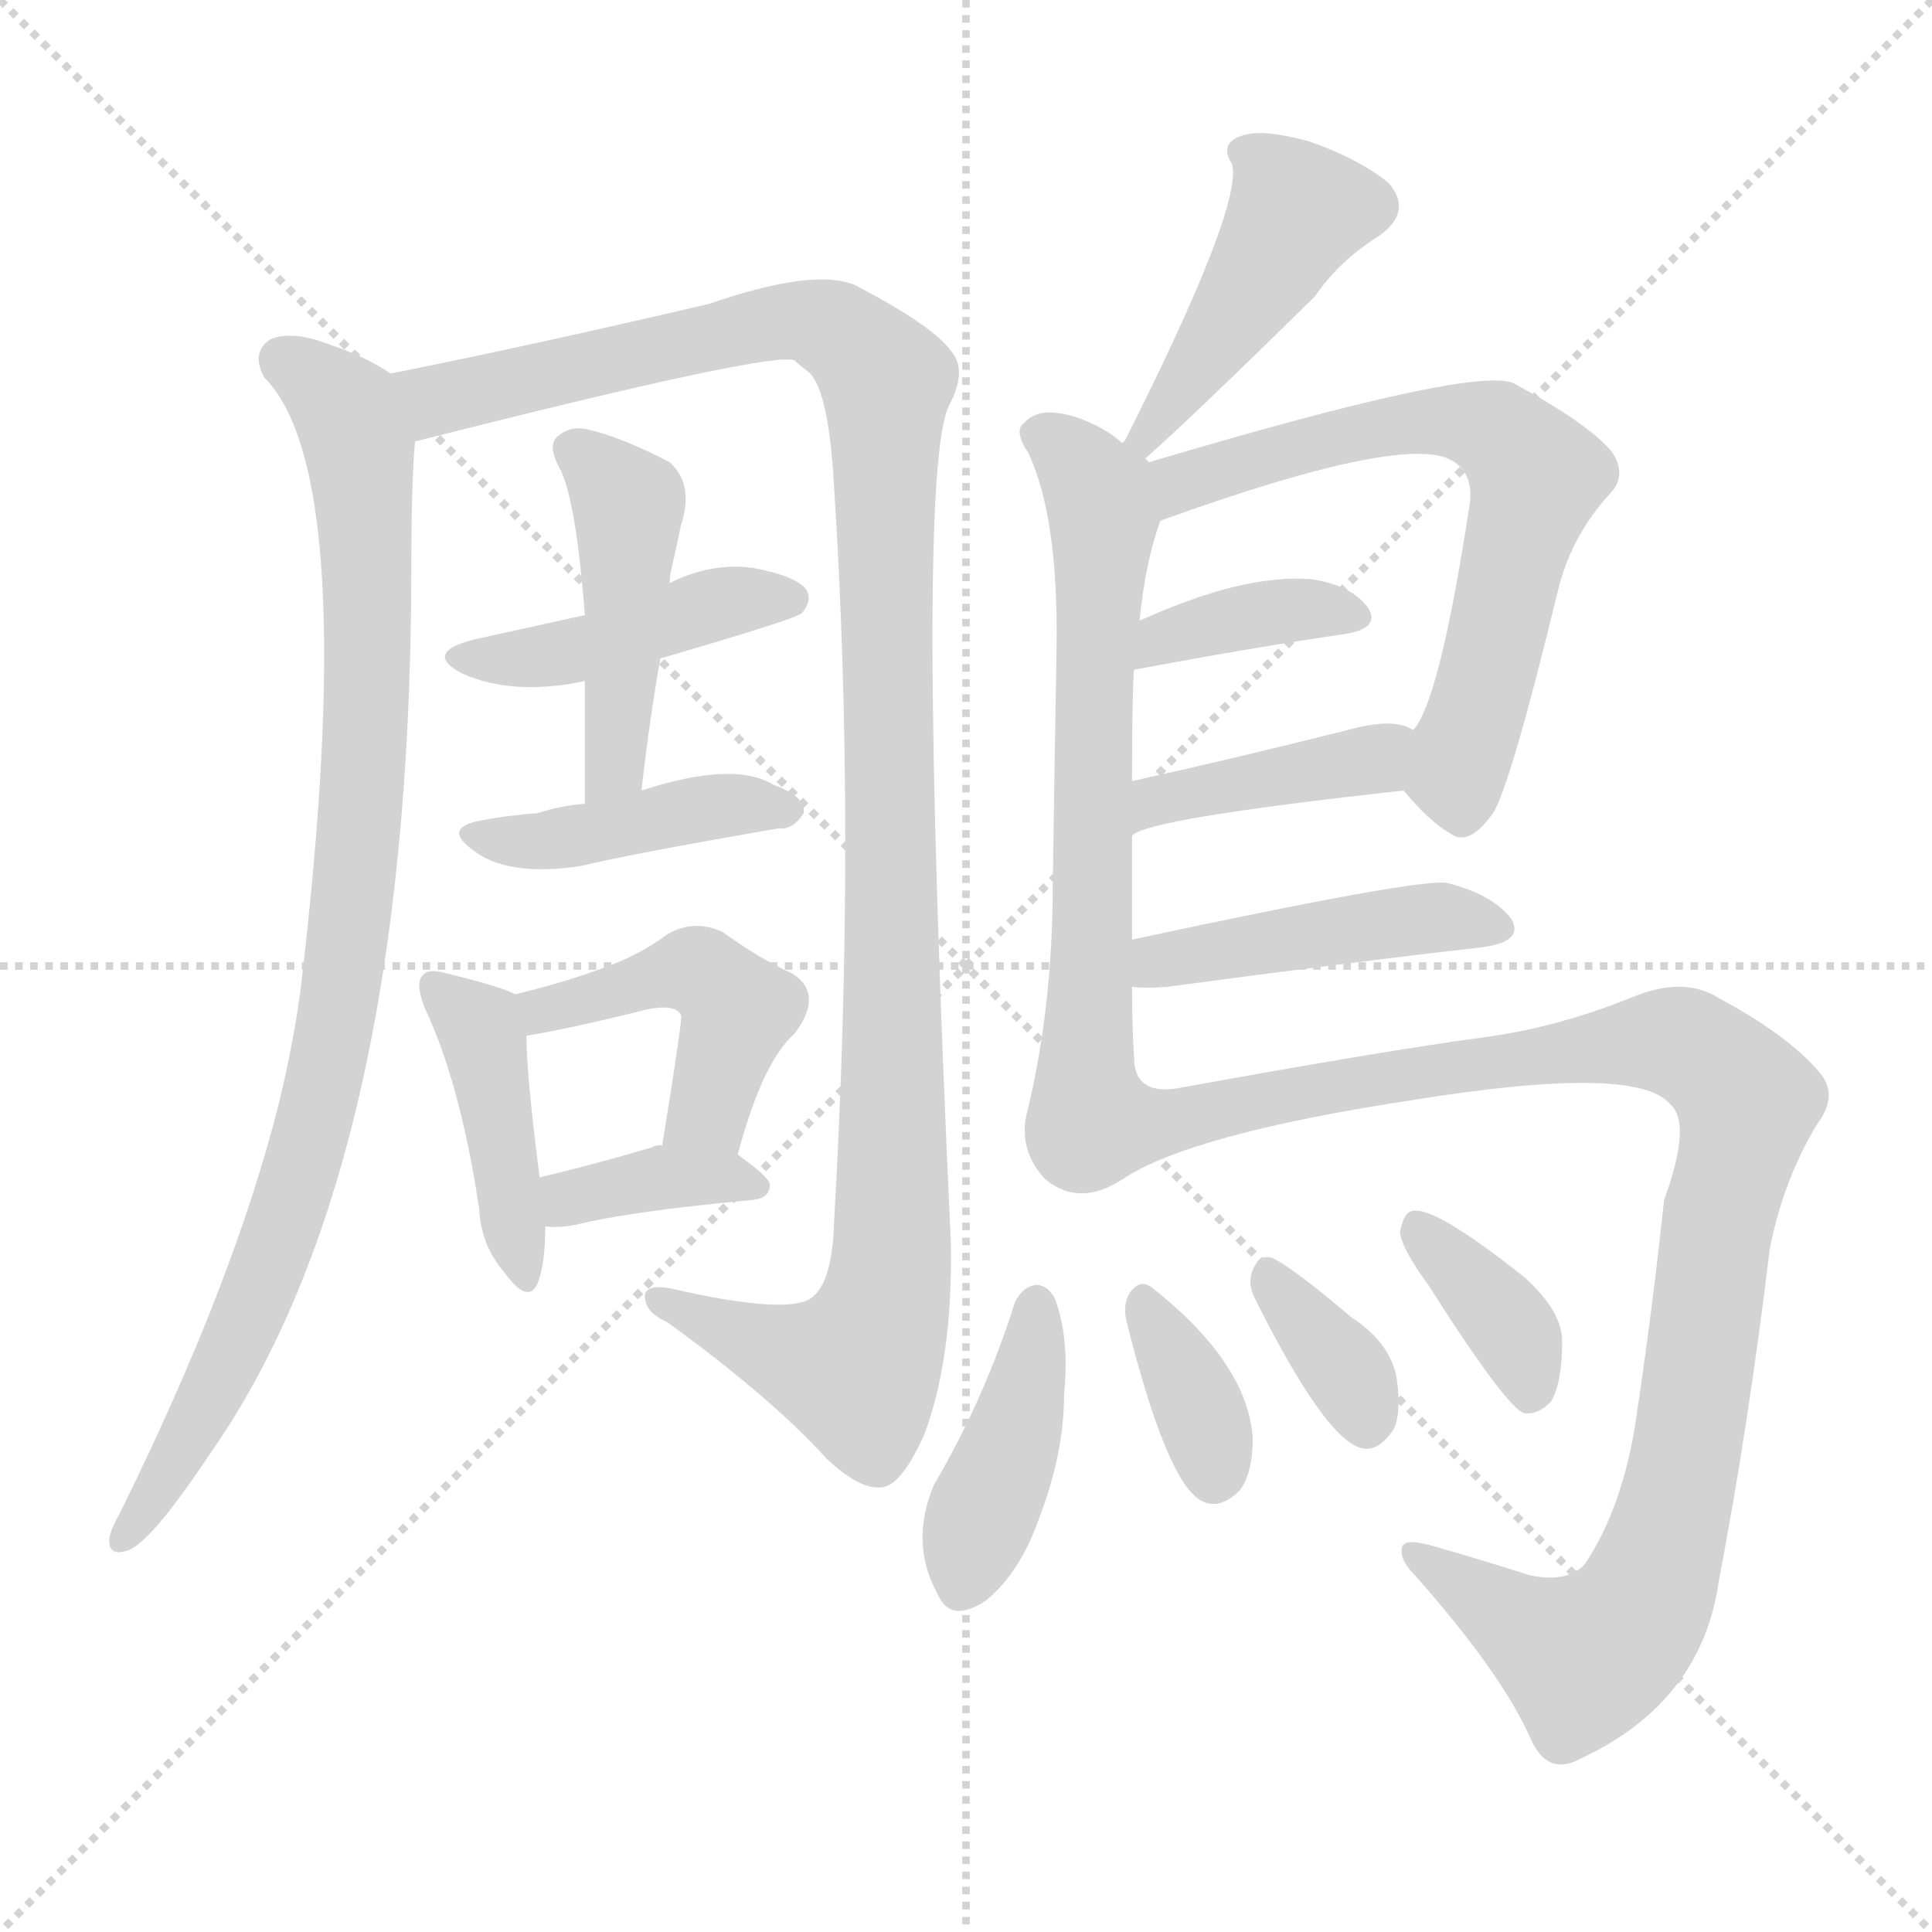 <svg version="1.1" viewBox="0 0 1024 1024" xmlns="http://www.w3.org/2000/svg">
  <g stroke="lightgray" stroke-dasharray="1,1" stroke-width="1" transform="scale(4, 4)">
    <line x1="0" y1="0" x2="256" y2="256"></line>
    <line x1="256" y1="0" x2="0" y2="256"></line>
    <line x1="128" y1="0" x2="128" y2="256"></line>
    <line x1="0" y1="128" x2="256" y2="128"></line>
  </g>
  <g transform="scale(1, -1) translate(0, -900)">
    <style type="text/css">
      
        @keyframes keyframes0 {
          from {
            stroke: red;
            stroke-dashoffset: 922;
            stroke-width: 128;
          }
          75% {
            animation-timing-function: step-end;
            stroke: red;
            stroke-dashoffset: 0;
            stroke-width: 128;
          }
          to {
            stroke: black;
            stroke-width: 1024;
          }
        }
        #make-me-a-hanzi-animation-0 {
          animation: keyframes0 1s both;
          animation-delay: 0s;
          animation-timing-function: linear;
        }
      
        @keyframes keyframes1 {
          from {
            stroke: red;
            stroke-dashoffset: 1168;
            stroke-width: 128;
          }
          79% {
            animation-timing-function: step-end;
            stroke: red;
            stroke-dashoffset: 0;
            stroke-width: 128;
          }
          to {
            stroke: black;
            stroke-width: 1024;
          }
        }
        #make-me-a-hanzi-animation-1 {
          animation: keyframes1 1.201s both;
          animation-delay: 1s;
          animation-timing-function: linear;
        }
      
        @keyframes keyframes2 {
          from {
            stroke: red;
            stroke-dashoffset: 433;
            stroke-width: 128;
          }
          58% {
            animation-timing-function: step-end;
            stroke: red;
            stroke-dashoffset: 0;
            stroke-width: 128;
          }
          to {
            stroke: black;
            stroke-width: 1024;
          }
        }
        #make-me-a-hanzi-animation-2 {
          animation: keyframes2 0.602s both;
          animation-delay: 2.201s;
          animation-timing-function: linear;
        }
      
        @keyframes keyframes3 {
          from {
            stroke: red;
            stroke-dashoffset: 450;
            stroke-width: 128;
          }
          59% {
            animation-timing-function: step-end;
            stroke: red;
            stroke-dashoffset: 0;
            stroke-width: 128;
          }
          to {
            stroke: black;
            stroke-width: 1024;
          }
        }
        #make-me-a-hanzi-animation-3 {
          animation: keyframes3 0.616s both;
          animation-delay: 2.803s;
          animation-timing-function: linear;
        }
      
        @keyframes keyframes4 {
          from {
            stroke: red;
            stroke-dashoffset: 415;
            stroke-width: 128;
          }
          57% {
            animation-timing-function: step-end;
            stroke: red;
            stroke-dashoffset: 0;
            stroke-width: 128;
          }
          to {
            stroke: black;
            stroke-width: 1024;
          }
        }
        #make-me-a-hanzi-animation-4 {
          animation: keyframes4 0.588s both;
          animation-delay: 3.419s;
          animation-timing-function: linear;
        }
      
        @keyframes keyframes5 {
          from {
            stroke: red;
            stroke-dashoffset: 421;
            stroke-width: 128;
          }
          58% {
            animation-timing-function: step-end;
            stroke: red;
            stroke-dashoffset: 0;
            stroke-width: 128;
          }
          to {
            stroke: black;
            stroke-width: 1024;
          }
        }
        #make-me-a-hanzi-animation-5 {
          animation: keyframes5 0.593s both;
          animation-delay: 4.007s;
          animation-timing-function: linear;
        }
      
        @keyframes keyframes6 {
          from {
            stroke: red;
            stroke-dashoffset: 451;
            stroke-width: 128;
          }
          59% {
            animation-timing-function: step-end;
            stroke: red;
            stroke-dashoffset: 0;
            stroke-width: 128;
          }
          to {
            stroke: black;
            stroke-width: 1024;
          }
        }
        #make-me-a-hanzi-animation-6 {
          animation: keyframes6 0.617s both;
          animation-delay: 4.6s;
          animation-timing-function: linear;
        }
      
        @keyframes keyframes7 {
          from {
            stroke: red;
            stroke-dashoffset: 368;
            stroke-width: 128;
          }
          55% {
            animation-timing-function: step-end;
            stroke: red;
            stroke-dashoffset: 0;
            stroke-width: 128;
          }
          to {
            stroke: black;
            stroke-width: 1024;
          }
        }
        #make-me-a-hanzi-animation-7 {
          animation: keyframes7 0.549s both;
          animation-delay: 5.217s;
          animation-timing-function: linear;
        }
      
        @keyframes keyframes8 {
          from {
            stroke: red;
            stroke-dashoffset: 443;
            stroke-width: 128;
          }
          59% {
            animation-timing-function: step-end;
            stroke: red;
            stroke-dashoffset: 0;
            stroke-width: 128;
          }
          to {
            stroke: black;
            stroke-width: 1024;
          }
        }
        #make-me-a-hanzi-animation-8 {
          animation: keyframes8 0.611s both;
          animation-delay: 5.766s;
          animation-timing-function: linear;
        }
      
        @keyframes keyframes9 {
          from {
            stroke: red;
            stroke-dashoffset: 660;
            stroke-width: 128;
          }
          68% {
            animation-timing-function: step-end;
            stroke: red;
            stroke-dashoffset: 0;
            stroke-width: 128;
          }
          to {
            stroke: black;
            stroke-width: 1024;
          }
        }
        #make-me-a-hanzi-animation-9 {
          animation: keyframes9 0.787s both;
          animation-delay: 6.377s;
          animation-timing-function: linear;
        }
      
        @keyframes keyframes10 {
          from {
            stroke: red;
            stroke-dashoffset: 648;
            stroke-width: 128;
          }
          68% {
            animation-timing-function: step-end;
            stroke: red;
            stroke-dashoffset: 0;
            stroke-width: 128;
          }
          to {
            stroke: black;
            stroke-width: 1024;
          }
        }
        #make-me-a-hanzi-animation-10 {
          animation: keyframes10 0.777s both;
          animation-delay: 7.164s;
          animation-timing-function: linear;
        }
      
        @keyframes keyframes11 {
          from {
            stroke: red;
            stroke-dashoffset: 373;
            stroke-width: 128;
          }
          55% {
            animation-timing-function: step-end;
            stroke: red;
            stroke-dashoffset: 0;
            stroke-width: 128;
          }
          to {
            stroke: black;
            stroke-width: 1024;
          }
        }
        #make-me-a-hanzi-animation-11 {
          animation: keyframes11 0.554s both;
          animation-delay: 7.941s;
          animation-timing-function: linear;
        }
      
        @keyframes keyframes12 {
          from {
            stroke: red;
            stroke-dashoffset: 406;
            stroke-width: 128;
          }
          57% {
            animation-timing-function: step-end;
            stroke: red;
            stroke-dashoffset: 0;
            stroke-width: 128;
          }
          to {
            stroke: black;
            stroke-width: 1024;
          }
        }
        #make-me-a-hanzi-animation-12 {
          animation: keyframes12 0.58s both;
          animation-delay: 8.495s;
          animation-timing-function: linear;
        }
      
        @keyframes keyframes13 {
          from {
            stroke: red;
            stroke-dashoffset: 448;
            stroke-width: 128;
          }
          59% {
            animation-timing-function: step-end;
            stroke: red;
            stroke-dashoffset: 0;
            stroke-width: 128;
          }
          to {
            stroke: black;
            stroke-width: 1024;
          }
        }
        #make-me-a-hanzi-animation-13 {
          animation: keyframes13 0.615s both;
          animation-delay: 9.075s;
          animation-timing-function: linear;
        }
      
        @keyframes keyframes14 {
          from {
            stroke: red;
            stroke-dashoffset: 1032;
            stroke-width: 128;
          }
          77% {
            animation-timing-function: step-end;
            stroke: red;
            stroke-dashoffset: 0;
            stroke-width: 128;
          }
          to {
            stroke: black;
            stroke-width: 1024;
          }
        }
        #make-me-a-hanzi-animation-14 {
          animation: keyframes14 1.09s both;
          animation-delay: 9.69s;
          animation-timing-function: linear;
        }
      
        @keyframes keyframes15 {
          from {
            stroke: red;
            stroke-dashoffset: 408;
            stroke-width: 128;
          }
          57% {
            animation-timing-function: step-end;
            stroke: red;
            stroke-dashoffset: 0;
            stroke-width: 128;
          }
          to {
            stroke: black;
            stroke-width: 1024;
          }
        }
        #make-me-a-hanzi-animation-15 {
          animation: keyframes15 0.582s both;
          animation-delay: 10.78s;
          animation-timing-function: linear;
        }
      
        @keyframes keyframes16 {
          from {
            stroke: red;
            stroke-dashoffset: 351;
            stroke-width: 128;
          }
          53% {
            animation-timing-function: step-end;
            stroke: red;
            stroke-dashoffset: 0;
            stroke-width: 128;
          }
          to {
            stroke: black;
            stroke-width: 1024;
          }
        }
        #make-me-a-hanzi-animation-16 {
          animation: keyframes16 0.536s both;
          animation-delay: 11.362s;
          animation-timing-function: linear;
        }
      
        @keyframes keyframes17 {
          from {
            stroke: red;
            stroke-dashoffset: 347;
            stroke-width: 128;
          }
          53% {
            animation-timing-function: step-end;
            stroke: red;
            stroke-dashoffset: 0;
            stroke-width: 128;
          }
          to {
            stroke: black;
            stroke-width: 1024;
          }
        }
        #make-me-a-hanzi-animation-17 {
          animation: keyframes17 0.532s both;
          animation-delay: 11.897s;
          animation-timing-function: linear;
        }
      
        @keyframes keyframes18 {
          from {
            stroke: red;
            stroke-dashoffset: 365;
            stroke-width: 128;
          }
          54% {
            animation-timing-function: step-end;
            stroke: red;
            stroke-dashoffset: 0;
            stroke-width: 128;
          }
          to {
            stroke: black;
            stroke-width: 1024;
          }
        }
        #make-me-a-hanzi-animation-18 {
          animation: keyframes18 0.547s both;
          animation-delay: 12.43s;
          animation-timing-function: linear;
        }
      
    </style>
    
      <path d="M 207 702 Q 194 711 173 718 Q 154 725 143 720 Q 133 713 140 700 Q 192 648 159 373 Q 155 345 148 316 Q 124 220 63 97 Q 59 90 58 85 Q 57 75 67 78 Q 79 81 111 129 Q 217 280 218 594 Q 218 646 220 666 C 222 694 222 694 207 702 Z" fill="lightgray"></path>
    
      <path d="M 220 666 Q 409 714 421 709 Q 422 708 427 704 Q 439 697 442 643 Q 454 459 442 251 Q 441 220 430 212 Q 417 203 356 217 Q 340 220 342 211 Q 343 204 354 199 Q 409 159 438 127 Q 457 109 469 112 Q 479 115 490 140 Q 505 180 504 241 Q 485 649 503 685 Q 513 704 504 714 Q 495 727 453 749 Q 431 758 376 739 Q 282 717 207 702 C 178 696 191 659 220 666 Z" fill="lightgray"></path>
    
      <path d="M 350 551 Q 422 572 425 575 Q 431 582 427 588 Q 421 595 399 599 Q 377 602 355 591 L 310 574 Q 283 568 251 561 Q 224 554 245 543 Q 272 531 310 539 L 350 551 Z" fill="lightgray"></path>
    
      <path d="M 340 481 Q 344 517 350 551 L 355 591 Q 355 595 356 599 Q 359 612 361 622 Q 368 643 355 655 Q 330 668 313 672 Q 303 675 296 669 Q 290 665 296 653 Q 305 638 310 574 L 310 539 Q 310 509 310 474 C 310 444 337 451 340 481 Z" fill="lightgray"></path>
    
      <path d="M 310 474 Q 297 473 285 469 Q 270 468 254 465 Q 235 461 250 450 Q 268 435 308 441 Q 332 447 413 461 Q 420 460 426 469 Q 427 478 410 484 Q 389 497 340 481 L 310 474 Z" fill="lightgray"></path>
    
      <path d="M 273 373 Q 266 377 237 384 Q 227 387 224 383 Q 220 379 225 366 Q 244 326 254 259 Q 255 240 267 226 Q 280 208 285 220 Q 289 230 289 250 L 286 276 Q 279 331 279 351 C 279 371 279 371 273 373 Z" fill="lightgray"></path>
    
      <path d="M 391 288 Q 404 337 421 352 Q 437 373 420 384 Q 404 391 383 406 Q 368 413 354 405 Q 338 393 317 386 Q 298 379 273 373 C 244 366 249 346 279 351 Q 303 355 343 365 Q 358 368 361 362 Q 362 361 351 293 C 346 263 383 259 391 288 Z" fill="lightgray"></path>
    
      <path d="M 289 250 Q 296 249 306 251 Q 334 258 399 264 Q 408 265 408 272 Q 408 276 391 288 L 351 293 Q 347 293 346 292 Q 312 282 286 276 C 257 269 259 252 289 250 Z" fill="lightgray"></path>
    
      <path d="M 607 657 Q 631 678 697 743 Q 710 762 731 775 Q 749 788 736 803 Q 720 816 694 825 Q 669 832 658 828 Q 646 824 653 813 Q 659 791 596 666 Q 595 666 595 665 C 580 639 585 637 607 657 Z" fill="lightgray"></path>
    
      <path d="M 600 402 Q 600 430 600 457 L 600 486 Q 600 529 601 545 L 604 571 Q 607 602 615 624 C 622 646 622 646 609 655 L 607 657 L 595 665 Q 585 674 570 679 Q 551 685 543 676 Q 537 672 545 660 Q 561 626 560 557 Q 559 502 558 432 Q 558 365 544 309 Q 540 290 554 275 Q 572 260 595 275 C 604 279 602 310 601 340 Q 600 359 600 377 L 600 402 Z" fill="lightgray"></path>
    
      <path d="M 744 481 Q 757 465 769 458 Q 779 451 792 470 Q 802 489 826 588 Q 833 616 853 638 Q 863 648 854 661 Q 841 676 802 697 Q 780 706 609 655 C 580 646 587 614 615 624 Q 748 672 771 655 Q 781 648 779 633 Q 763 528 749 513 C 736 490 736 490 744 481 Z" fill="lightgray"></path>
    
      <path d="M 601 545 Q 665 557 713 564 Q 732 567 725 578 Q 716 590 695 593 Q 659 596 604 571 C 577 559 572 539 601 545 Z" fill="lightgray"></path>
    
      <path d="M 600 457 Q 607 466 744 481 C 774 484 776 500 749 513 Q 739 520 714 513 Q 650 497 600 486 C 571 480 574 442 600 457 Z" fill="lightgray"></path>
    
      <path d="M 600 377 Q 607 376 619 377 Q 716 390 786 398 Q 808 401 801 413 Q 791 426 767 432 Q 754 435 600 402 C 571 396 570 379 600 377 Z" fill="lightgray"></path>
    
      <path d="M 595 275 Q 631 299 749 317 Q 867 336 885 315 Q 897 305 882 264 Q 876 207 867 147 Q 860 101 840 71 Q 831 61 811 65 Q 783 74 758 81 Q 743 85 743 79 Q 742 73 750 65 Q 796 13 811 -21 Q 820 -42 838 -32 Q 902 -2 911 62 Q 927 146 938 238 Q 945 274 963 304 Q 975 320 964 332 Q 948 351 911 371 Q 892 383 864 371 Q 824 355 785 350 Q 733 343 623 323 Q 601 320 601 340 C 582 363 568 261 595 275 Z" fill="lightgray"></path>
    
      <path d="M 538 210 Q 522 159 495 113 Q 482 82 497 55 Q 504 39 523 52 Q 541 67 551 96 Q 564 130 564 161 Q 567 191 559 212 Q 555 219 549 219 Q 542 218 538 210 Z" fill="lightgray"></path>
    
      <path d="M 597 200 Q 618 116 636 105 Q 646 99 657 110 Q 664 119 664 138 Q 661 178 610 218 Q 604 222 599 215 Q 595 209 597 200 Z" fill="lightgray"></path>
    
      <path d="M 665 212 Q 701 140 720 133 Q 730 129 739 143 Q 743 153 740 171 Q 736 189 716 202 Q 688 226 675 233 Q 668 236 664 227 Q 661 220 665 212 Z" fill="lightgray"></path>
    
      <path d="M 757 219 Q 799 153 808 151 Q 815 150 822 157 Q 828 167 828 189 Q 828 205 808 223 Q 759 262 748 258 Q 744 257 742 247 Q 743 238 757 219 Z" fill="lightgray"></path>
    
    
      <clipPath id="make-me-a-hanzi-clip-0">
        <path d="M 207 702 Q 194 711 173 718 Q 154 725 143 720 Q 133 713 140 700 Q 192 648 159 373 Q 155 345 148 316 Q 124 220 63 97 Q 59 90 58 85 Q 57 75 67 78 Q 79 81 111 129 Q 217 280 218 594 Q 218 646 220 666 C 222 694 222 694 207 702 Z"></path>
      </clipPath>
      <path clip-path="url(#make-me-a-hanzi-clip-0)" d="M 151 709 L 184 683 L 190 663 L 196 564 L 184 397 L 166 303 L 135 210 L 95 127 L 66 86" fill="none" id="make-me-a-hanzi-animation-0" stroke-dasharray="794 1588" stroke-linecap="round"></path>
    
      <clipPath id="make-me-a-hanzi-clip-1">
        <path d="M 220 666 Q 409 714 421 709 Q 422 708 427 704 Q 439 697 442 643 Q 454 459 442 251 Q 441 220 430 212 Q 417 203 356 217 Q 340 220 342 211 Q 343 204 354 199 Q 409 159 438 127 Q 457 109 469 112 Q 479 115 490 140 Q 505 180 504 241 Q 485 649 503 685 Q 513 704 504 714 Q 495 727 453 749 Q 431 758 376 739 Q 282 717 207 702 C 178 696 191 659 220 666 Z"></path>
      </clipPath>
      <path clip-path="url(#make-me-a-hanzi-clip-1)" d="M 215 698 L 234 687 L 425 730 L 451 719 L 470 697 L 475 282 L 468 203 L 454 174 L 419 182 L 350 211" fill="none" id="make-me-a-hanzi-animation-1" stroke-dasharray="1040 2080" stroke-linecap="round"></path>
    
      <clipPath id="make-me-a-hanzi-clip-2">
        <path d="M 350 551 Q 422 572 425 575 Q 431 582 427 588 Q 421 595 399 599 Q 377 602 355 591 L 310 574 Q 283 568 251 561 Q 224 554 245 543 Q 272 531 310 539 L 350 551 Z"></path>
      </clipPath>
      <path clip-path="url(#make-me-a-hanzi-clip-2)" d="M 246 553 L 300 554 L 369 577 L 419 583" fill="none" id="make-me-a-hanzi-animation-2" stroke-dasharray="305 610" stroke-linecap="round"></path>
    
      <clipPath id="make-me-a-hanzi-clip-3">
        <path d="M 340 481 Q 344 517 350 551 L 355 591 Q 355 595 356 599 Q 359 612 361 622 Q 368 643 355 655 Q 330 668 313 672 Q 303 675 296 669 Q 290 665 296 653 Q 305 638 310 574 L 310 539 Q 310 509 310 474 C 310 444 337 451 340 481 Z"></path>
      </clipPath>
      <path clip-path="url(#make-me-a-hanzi-clip-3)" d="M 305 661 L 333 633 L 327 504 L 316 481" fill="none" id="make-me-a-hanzi-animation-3" stroke-dasharray="322 644" stroke-linecap="round"></path>
    
      <clipPath id="make-me-a-hanzi-clip-4">
        <path d="M 310 474 Q 297 473 285 469 Q 270 468 254 465 Q 235 461 250 450 Q 268 435 308 441 Q 332 447 413 461 Q 420 460 426 469 Q 427 478 410 484 Q 389 497 340 481 L 310 474 Z"></path>
      </clipPath>
      <path clip-path="url(#make-me-a-hanzi-clip-4)" d="M 260 455 L 295 455 L 369 472 L 417 470" fill="none" id="make-me-a-hanzi-animation-4" stroke-dasharray="287 574" stroke-linecap="round"></path>
    
      <clipPath id="make-me-a-hanzi-clip-5">
        <path d="M 273 373 Q 266 377 237 384 Q 227 387 224 383 Q 220 379 225 366 Q 244 326 254 259 Q 255 240 267 226 Q 280 208 285 220 Q 289 230 289 250 L 286 276 Q 279 331 279 351 C 279 371 279 371 273 373 Z"></path>
      </clipPath>
      <path clip-path="url(#make-me-a-hanzi-clip-5)" d="M 231 378 L 256 351 L 277 225" fill="none" id="make-me-a-hanzi-animation-5" stroke-dasharray="293 586" stroke-linecap="round"></path>
    
      <clipPath id="make-me-a-hanzi-clip-6">
        <path d="M 391 288 Q 404 337 421 352 Q 437 373 420 384 Q 404 391 383 406 Q 368 413 354 405 Q 338 393 317 386 Q 298 379 273 373 C 244 366 249 346 279 351 Q 303 355 343 365 Q 358 368 361 362 Q 362 361 351 293 C 346 263 383 259 391 288 Z"></path>
      </clipPath>
      <path clip-path="url(#make-me-a-hanzi-clip-6)" d="M 283 358 L 288 365 L 343 381 L 376 382 L 389 370 L 390 360 L 373 309 L 359 304" fill="none" id="make-me-a-hanzi-animation-6" stroke-dasharray="323 646" stroke-linecap="round"></path>
    
      <clipPath id="make-me-a-hanzi-clip-7">
        <path d="M 289 250 Q 296 249 306 251 Q 334 258 399 264 Q 408 265 408 272 Q 408 276 391 288 L 351 293 Q 347 293 346 292 Q 312 282 286 276 C 257 269 259 252 289 250 Z"></path>
      </clipPath>
      <path clip-path="url(#make-me-a-hanzi-clip-7)" d="M 293 257 L 308 266 L 356 277 L 401 271" fill="none" id="make-me-a-hanzi-animation-7" stroke-dasharray="240 480" stroke-linecap="round"></path>
    
      <clipPath id="make-me-a-hanzi-clip-8">
        <path d="M 607 657 Q 631 678 697 743 Q 710 762 731 775 Q 749 788 736 803 Q 720 816 694 825 Q 669 832 658 828 Q 646 824 653 813 Q 659 791 596 666 Q 595 666 595 665 C 580 639 585 637 607 657 Z"></path>
      </clipPath>
      <path clip-path="url(#make-me-a-hanzi-clip-8)" d="M 664 818 L 687 787 L 658 737 L 619 683 L 607 676 L 605 666" fill="none" id="make-me-a-hanzi-animation-8" stroke-dasharray="315 630" stroke-linecap="round"></path>
    
      <clipPath id="make-me-a-hanzi-clip-9">
        <path d="M 600 402 Q 600 430 600 457 L 600 486 Q 600 529 601 545 L 604 571 Q 607 602 615 624 C 622 646 622 646 609 655 L 607 657 L 595 665 Q 585 674 570 679 Q 551 685 543 676 Q 537 672 545 660 Q 561 626 560 557 Q 559 502 558 432 Q 558 365 544 309 Q 540 290 554 275 Q 572 260 595 275 C 604 279 602 310 601 340 Q 600 359 600 377 L 600 402 Z"></path>
      </clipPath>
      <path clip-path="url(#make-me-a-hanzi-clip-9)" d="M 552 669 L 569 658 L 585 627 L 578 371 L 570 299 L 583 283" fill="none" id="make-me-a-hanzi-animation-9" stroke-dasharray="532 1064" stroke-linecap="round"></path>
    
      <clipPath id="make-me-a-hanzi-clip-10">
        <path d="M 744 481 Q 757 465 769 458 Q 779 451 792 470 Q 802 489 826 588 Q 833 616 853 638 Q 863 648 854 661 Q 841 676 802 697 Q 780 706 609 655 C 580 646 587 614 615 624 Q 748 672 771 655 Q 781 648 779 633 Q 763 528 749 513 C 736 490 736 490 744 481 Z"></path>
      </clipPath>
      <path clip-path="url(#make-me-a-hanzi-clip-10)" d="M 626 634 L 628 646 L 746 676 L 789 673 L 810 655 L 813 642 L 772 489 L 775 474" fill="none" id="make-me-a-hanzi-animation-10" stroke-dasharray="520 1040" stroke-linecap="round"></path>
    
      <clipPath id="make-me-a-hanzi-clip-11">
        <path d="M 601 545 Q 665 557 713 564 Q 732 567 725 578 Q 716 590 695 593 Q 659 596 604 571 C 577 559 572 539 601 545 Z"></path>
      </clipPath>
      <path clip-path="url(#make-me-a-hanzi-clip-11)" d="M 608 551 L 617 563 L 635 568 L 698 578 L 717 573" fill="none" id="make-me-a-hanzi-animation-11" stroke-dasharray="245 490" stroke-linecap="round"></path>
    
      <clipPath id="make-me-a-hanzi-clip-12">
        <path d="M 600 457 Q 607 466 744 481 C 774 484 776 500 749 513 Q 739 520 714 513 Q 650 497 600 486 C 571 480 574 442 600 457 Z"></path>
      </clipPath>
      <path clip-path="url(#make-me-a-hanzi-clip-12)" d="M 603 466 L 612 476 L 704 491 L 731 499 L 743 509" fill="none" id="make-me-a-hanzi-animation-12" stroke-dasharray="278 556" stroke-linecap="round"></path>
    
      <clipPath id="make-me-a-hanzi-clip-13">
        <path d="M 600 377 Q 607 376 619 377 Q 716 390 786 398 Q 808 401 801 413 Q 791 426 767 432 Q 754 435 600 402 C 571 396 570 379 600 377 Z"></path>
      </clipPath>
      <path clip-path="url(#make-me-a-hanzi-clip-13)" d="M 605 383 L 617 394 L 686 404 L 762 414 L 791 408" fill="none" id="make-me-a-hanzi-animation-13" stroke-dasharray="320 640" stroke-linecap="round"></path>
    
      <clipPath id="make-me-a-hanzi-clip-14">
        <path d="M 595 275 Q 631 299 749 317 Q 867 336 885 315 Q 897 305 882 264 Q 876 207 867 147 Q 860 101 840 71 Q 831 61 811 65 Q 783 74 758 81 Q 743 85 743 79 Q 742 73 750 65 Q 796 13 811 -21 Q 820 -42 838 -32 Q 902 -2 911 62 Q 927 146 938 238 Q 945 274 963 304 Q 975 320 964 332 Q 948 351 911 371 Q 892 383 864 371 Q 824 355 785 350 Q 733 343 623 323 Q 601 320 601 340 C 582 363 568 261 595 275 Z"></path>
      </clipPath>
      <path clip-path="url(#make-me-a-hanzi-clip-14)" d="M 597 281 L 616 306 L 635 311 L 865 348 L 893 346 L 922 323 L 927 316 L 908 239 L 894 131 L 866 42 L 840 21 L 751 74" fill="none" id="make-me-a-hanzi-animation-14" stroke-dasharray="904 1808" stroke-linecap="round"></path>
    
      <clipPath id="make-me-a-hanzi-clip-15">
        <path d="M 538 210 Q 522 159 495 113 Q 482 82 497 55 Q 504 39 523 52 Q 541 67 551 96 Q 564 130 564 161 Q 567 191 559 212 Q 555 219 549 219 Q 542 218 538 210 Z"></path>
      </clipPath>
      <path clip-path="url(#make-me-a-hanzi-clip-15)" d="M 549 208 L 542 156 L 511 61" fill="none" id="make-me-a-hanzi-animation-15" stroke-dasharray="280 560" stroke-linecap="round"></path>
    
      <clipPath id="make-me-a-hanzi-clip-16">
        <path d="M 597 200 Q 618 116 636 105 Q 646 99 657 110 Q 664 119 664 138 Q 661 178 610 218 Q 604 222 599 215 Q 595 209 597 200 Z"></path>
      </clipPath>
      <path clip-path="url(#make-me-a-hanzi-clip-16)" d="M 607 206 L 631 166 L 644 119" fill="none" id="make-me-a-hanzi-animation-16" stroke-dasharray="223 446" stroke-linecap="round"></path>
    
      <clipPath id="make-me-a-hanzi-clip-17">
        <path d="M 665 212 Q 701 140 720 133 Q 730 129 739 143 Q 743 153 740 171 Q 736 189 716 202 Q 688 226 675 233 Q 668 236 664 227 Q 661 220 665 212 Z"></path>
      </clipPath>
      <path clip-path="url(#make-me-a-hanzi-clip-17)" d="M 674 222 L 714 174 L 724 147" fill="none" id="make-me-a-hanzi-animation-17" stroke-dasharray="219 438" stroke-linecap="round"></path>
    
      <clipPath id="make-me-a-hanzi-clip-18">
        <path d="M 757 219 Q 799 153 808 151 Q 815 150 822 157 Q 828 167 828 189 Q 828 205 808 223 Q 759 262 748 258 Q 744 257 742 247 Q 743 238 757 219 Z"></path>
      </clipPath>
      <path clip-path="url(#make-me-a-hanzi-clip-18)" d="M 751 249 L 802 194 L 812 161" fill="none" id="make-me-a-hanzi-animation-18" stroke-dasharray="237 474" stroke-linecap="round"></path>
    
  </g>
</svg>